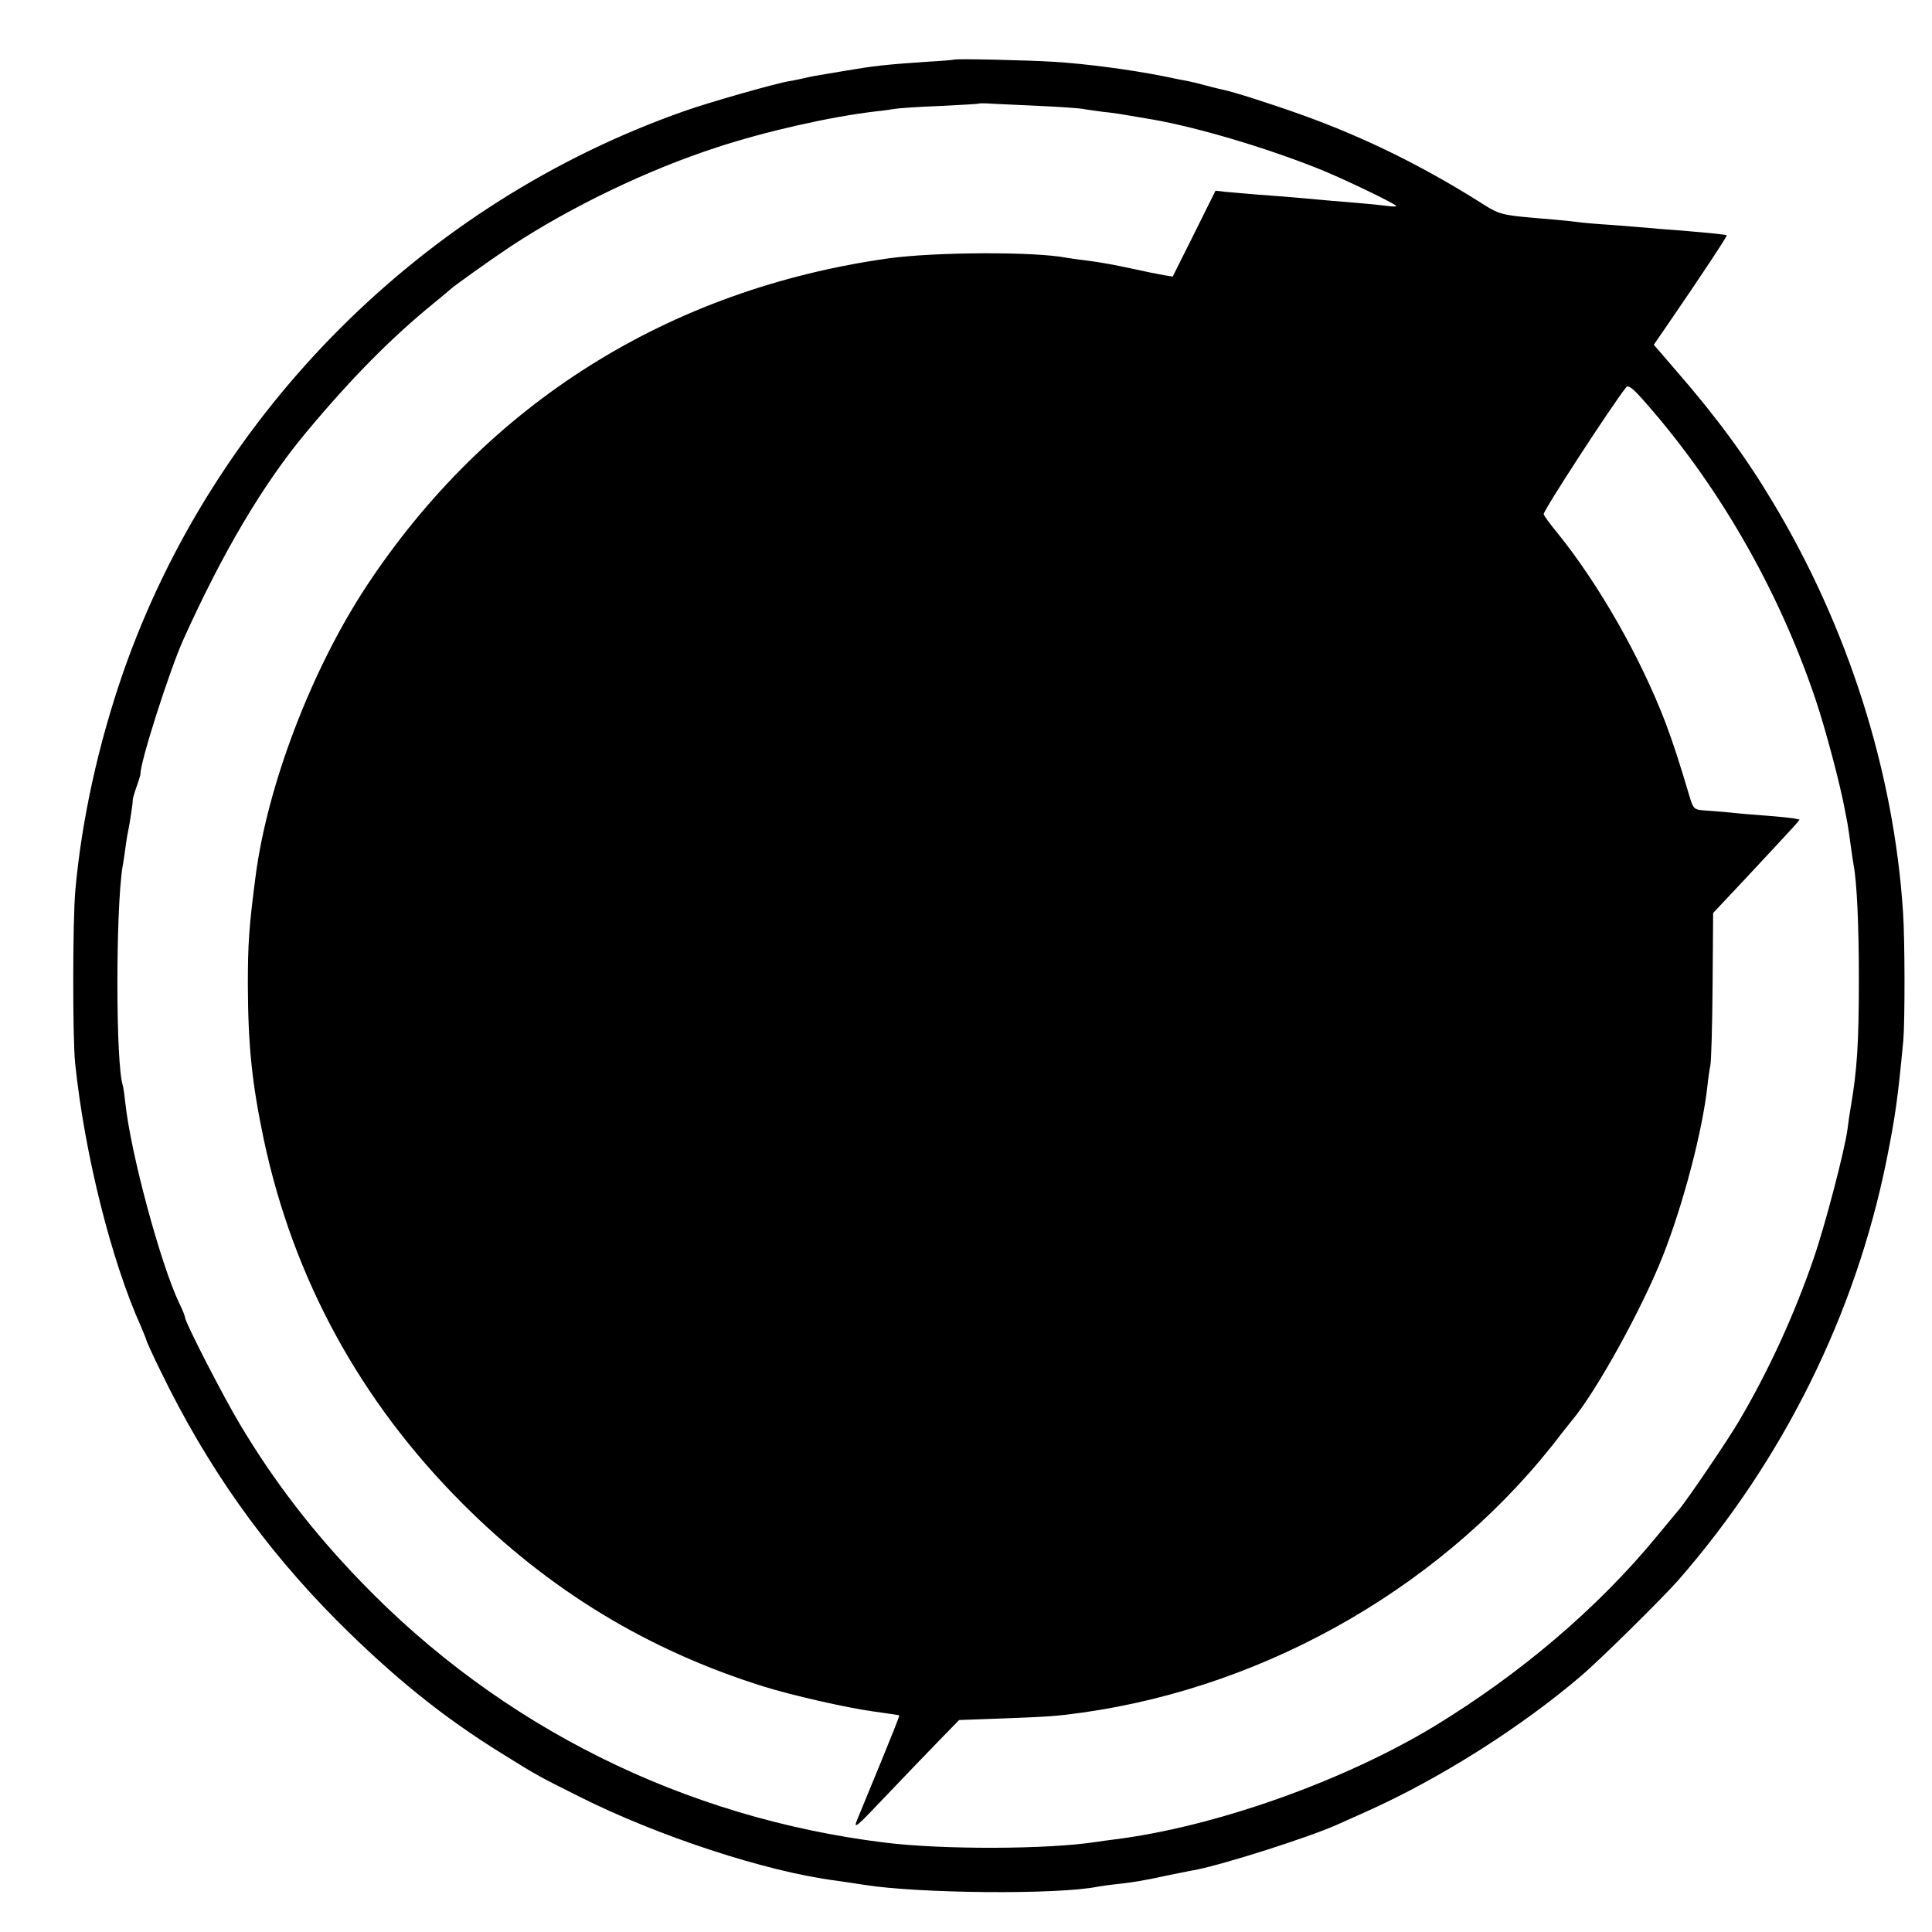 <?xml version="1.0" standalone="no"?>
<!DOCTYPE svg PUBLIC "-//W3C//DTD SVG 20010904//EN"
 "http://www.w3.org/TR/2001/REC-SVG-20010904/DTD/svg10.dtd">
<svg version="1.0" xmlns="http://www.w3.org/2000/svg"
 width="700pt" height="700pt" viewBox="0 0 700 700"
 preserveAspectRatio="xMidYMid meet">
<g transform="translate(0,700) scale(0.1,-0.1)"
fill="#000000" stroke="none">
<path d="M3457 6784 c-1 -1 -47 -5 -102 -8 -146 -10 -190 -15 -290 -32 -121
-20 -126 -21 -155 -28 -14 -3 -36 -8 -50 -10 -46 -7 -292 -77 -379 -108 -947
-332 -1706 -1092 -2035 -2035 -90 -260 -150 -533 -173 -788 -10 -109 -10 -535
-1 -625 34 -330 131 -717 239 -957 10 -24 19 -45 19 -48 0 -3 23 -54 52 -113
168 -346 373 -636 638 -903 205 -205 384 -350 601 -484 129 -80 125 -78 279
-155 282 -142 677 -272 930 -304 19 -3 64 -9 100 -15 200 -32 704 -36 846 -7
11 2 45 7 75 10 60 7 82 10 189 33 41 8 83 17 92 18 109 22 410 118 513 164
11 5 58 26 105 47 266 119 560 305 780 493 69 59 292 279 351 346 379 434 641
962 754 1520 33 165 41 225 61 435 6 69 6 364 -1 465 -33 509 -199 1032 -472
1486 -98 164 -204 308 -350 476 l-81 94 53 77 c118 172 214 317 211 319 -3 3
-35 7 -181 19 -44 3 -93 7 -110 9 -16 1 -73 6 -125 10 -52 3 -106 8 -120 10
-14 2 -52 6 -85 9 -212 18 -194 14 -285 71 -205 128 -411 229 -631 308 -114
41 -249 84 -288 92 -9 2 -36 8 -61 15 -25 7 -54 14 -65 16 -11 2 -54 10 -95
19 -118 23 -276 44 -390 51 -94 6 -358 12 -363 8z m313 -168 c69 -3 136 -8
150 -10 14 -3 48 -7 75 -11 43 -4 76 -10 187 -29 161 -29 401 -100 592 -176
75 -29 274 -124 285 -136 3 -3 -12 -3 -34 0 -22 3 -71 8 -110 11 -65 5 -96 8
-230 20 -27 2 -86 7 -130 10 -44 4 -96 8 -115 10 l-36 4 -77 -155 -78 -156
-32 5 c-18 3 -72 14 -122 25 -49 11 -117 23 -150 27 -33 4 -69 9 -80 11 -118
23 -477 21 -645 -2 -797 -112 -1456 -526 -1893 -1189 -198 -301 -358 -719
-401 -1050 -24 -184 -28 -244 -28 -395 1 -222 15 -355 58 -560 107 -502 348
-945 718 -1316 313 -314 670 -532 1091 -664 98 -31 303 -78 400 -91 50 -7 91
-13 93 -14 2 -2 -29 -78 -67 -171 -38 -93 -77 -187 -86 -209 -14 -35 -1 -24
102 85 65 68 152 159 193 201 l75 77 165 6 c160 6 189 8 282 21 682 96 1329
473 1738 1014 14 18 30 38 35 44 86 101 254 404 330 597 74 188 143 451 161
613 3 29 8 63 11 77 3 14 7 143 8 288 l2 264 109 116 c195 209 207 222 203
223 -2 0 -11 2 -20 4 -9 1 -50 6 -91 9 -42 3 -104 8 -139 12 -35 3 -79 7 -98
8 -31 2 -36 7 -47 42 -41 138 -61 199 -89 274 -90 236 -241 502 -393 690 -25
30 -47 60 -49 67 -4 9 248 396 299 460 6 8 20 -1 47 -30 278 -308 503 -696
640 -1104 35 -104 89 -307 106 -401 3 -15 7 -36 9 -47 2 -11 7 -45 11 -75 4
-30 9 -64 11 -74 12 -64 19 -219 19 -411 0 -235 -6 -330 -30 -470 -3 -16 -8
-50 -11 -75 -9 -73 -82 -353 -124 -473 -70 -203 -162 -404 -270 -587 -38 -65
-187 -285 -217 -320 -12 -14 -49 -59 -83 -100 -213 -258 -492 -495 -804 -685
-331 -200 -797 -365 -1161 -410 -16 -2 -46 -6 -65 -9 -178 -27 -555 -28 -765
-2 -728 90 -1391 420 -1897 945 -173 179 -314 362 -436 566 -61 101 -202 375
-202 393 0 4 -9 27 -20 49 -68 142 -177 546 -196 728 -3 28 -7 55 -9 62 -26
77 -26 636 -1 793 3 14 7 43 10 65 3 22 7 50 10 62 6 29 18 106 17 115 0 4 6
26 14 48 8 22 14 43 14 45 -3 38 106 379 156 489 143 317 289 563 444 749 164
197 311 345 461 467 30 25 57 47 60 50 10 11 148 109 220 157 217 143 495 277
747 359 180 59 412 111 573 130 30 3 64 8 75 10 11 2 83 7 160 10 77 4 141 7
143 9 1 1 24 1 50 -1 26 -1 103 -5 172 -8z"/>
</g>
</svg>

